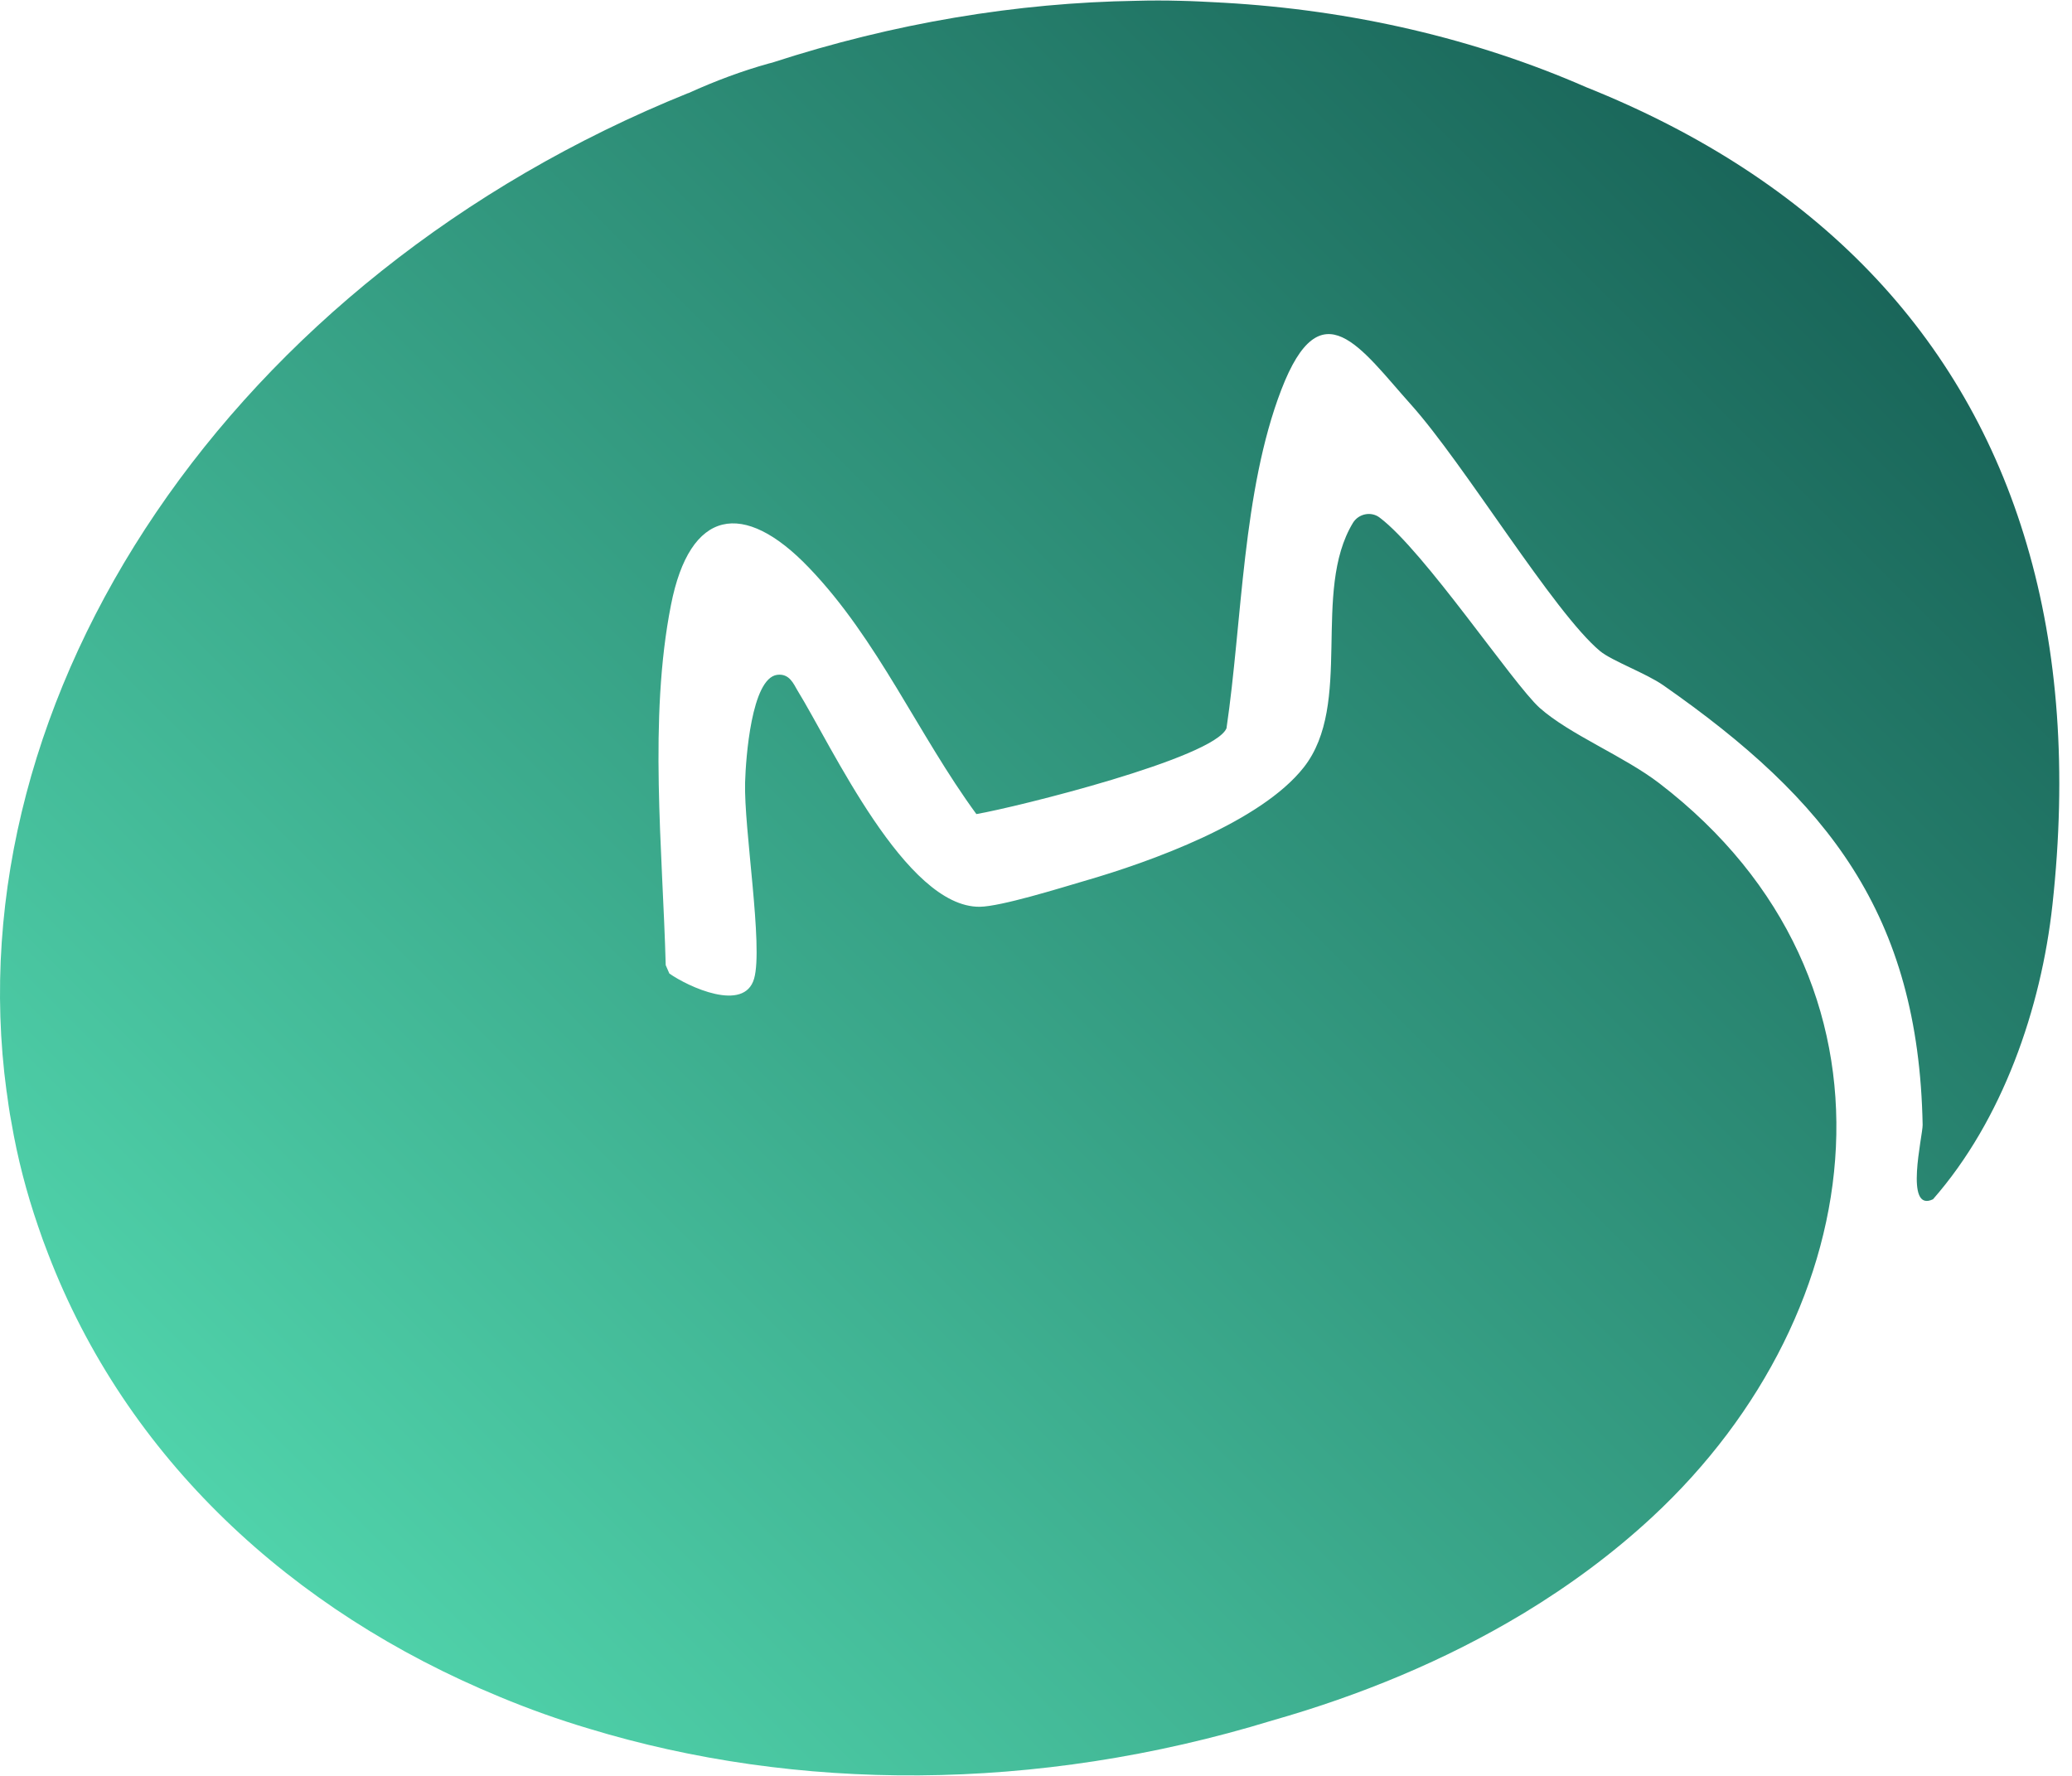 <svg width="154" height="132" viewBox="0 0 154 132" fill="none" xmlns="http://www.w3.org/2000/svg">
<path d="M51.149 6.92C17.239 20.6 -3.501 51.61 0.489 81.13C0.489 81.16 0.499 81.2 0.509 81.24L0.639 82.18C0.699 82.6 0.769 83.01 0.849 83.43C1.299 86.07 1.969 88.64 2.829 91.14C3.059 91.82 3.299 92.49 3.559 93.15C9.379 108.36 21.629 119.73 37.129 126.12C39.289 127.02 41.519 127.82 43.809 128.5C59.139 133.16 76.929 133.28 94.569 127.88C101.109 126.02 107.399 123.42 113.079 120.01C113.129 119.98 113.189 119.95 113.249 119.91C116.679 117.83 119.889 115.46 122.799 112.76C139.329 97.43 142.499 72.94 123.339 58.23C120.699 56.2 116.679 54.61 114.429 52.61C112.469 50.85 105.849 40.95 102.539 38.47C101.909 37.99 100.979 38.18 100.559 38.86C97.459 43.98 100.609 52.33 96.899 57.04C93.699 61.11 85.519 64.06 80.599 65.48C78.789 66.01 74.399 67.38 72.819 67.4C67.299 67.45 61.839 55.48 59.259 51.3C58.989 50.85 58.679 50.04 57.759 50.16C55.849 50.42 55.429 56.37 55.379 58.15C55.279 61.57 56.739 70.34 56.049 72.74C55.319 75.29 51.139 73.34 49.749 72.36L49.479 71.74C49.249 63.17 48.199 53.42 49.869 44.97C51.269 37.82 55.259 37.11 60.129 42.2C65.249 47.53 68.239 54.6 72.569 60.51C75.539 60 90.239 56.35 91.159 54.13C92.329 46.18 92.339 36.51 95.229 28.98C98.189 21.27 101.139 25.91 104.859 30.06C108.839 34.49 115.479 45.53 118.929 48.4C119.819 49.13 122.339 50.04 123.629 50.94C135.849 59.47 142.599 67.95 142.899 83.61C142.909 84.42 141.509 90.18 143.669 89.14C148.819 83.27 151.709 74.98 152.549 67.23C153.629 57.34 152.979 48.39 150.639 40.47C146.059 24.89 134.999 13.32 117.889 6.48C109.689 2.89 100.519 0.74 90.899 0.2C90.789 0.2 90.679 0.19 90.579 0.18C90.559 0.18 90.549 0.18 90.539 0.18C89.589 0.13 88.649 0.08 87.699 0.06C86.609 0.03 85.529 0.03 84.459 0.06C75.609 0.2 66.469 1.7 57.379 4.66C57.299 4.68 57.209 4.7 57.139 4.72C55.199 5.26 53.189 6 51.149 6.93V6.92Z" fill="url(#paint0_linear_89_7)"/>
<defs>
<linearGradient id="paint0_linear_89_7" x1="1.669" y1="140" x2="138.979" y2="2.69" gradientUnits="userSpaceOnUse">
<stop offset="0.02" stop-color="#59E5B8"/>
<stop offset="0.97" stop-color="#176156"/>
</linearGradient>
</defs>
</svg>
